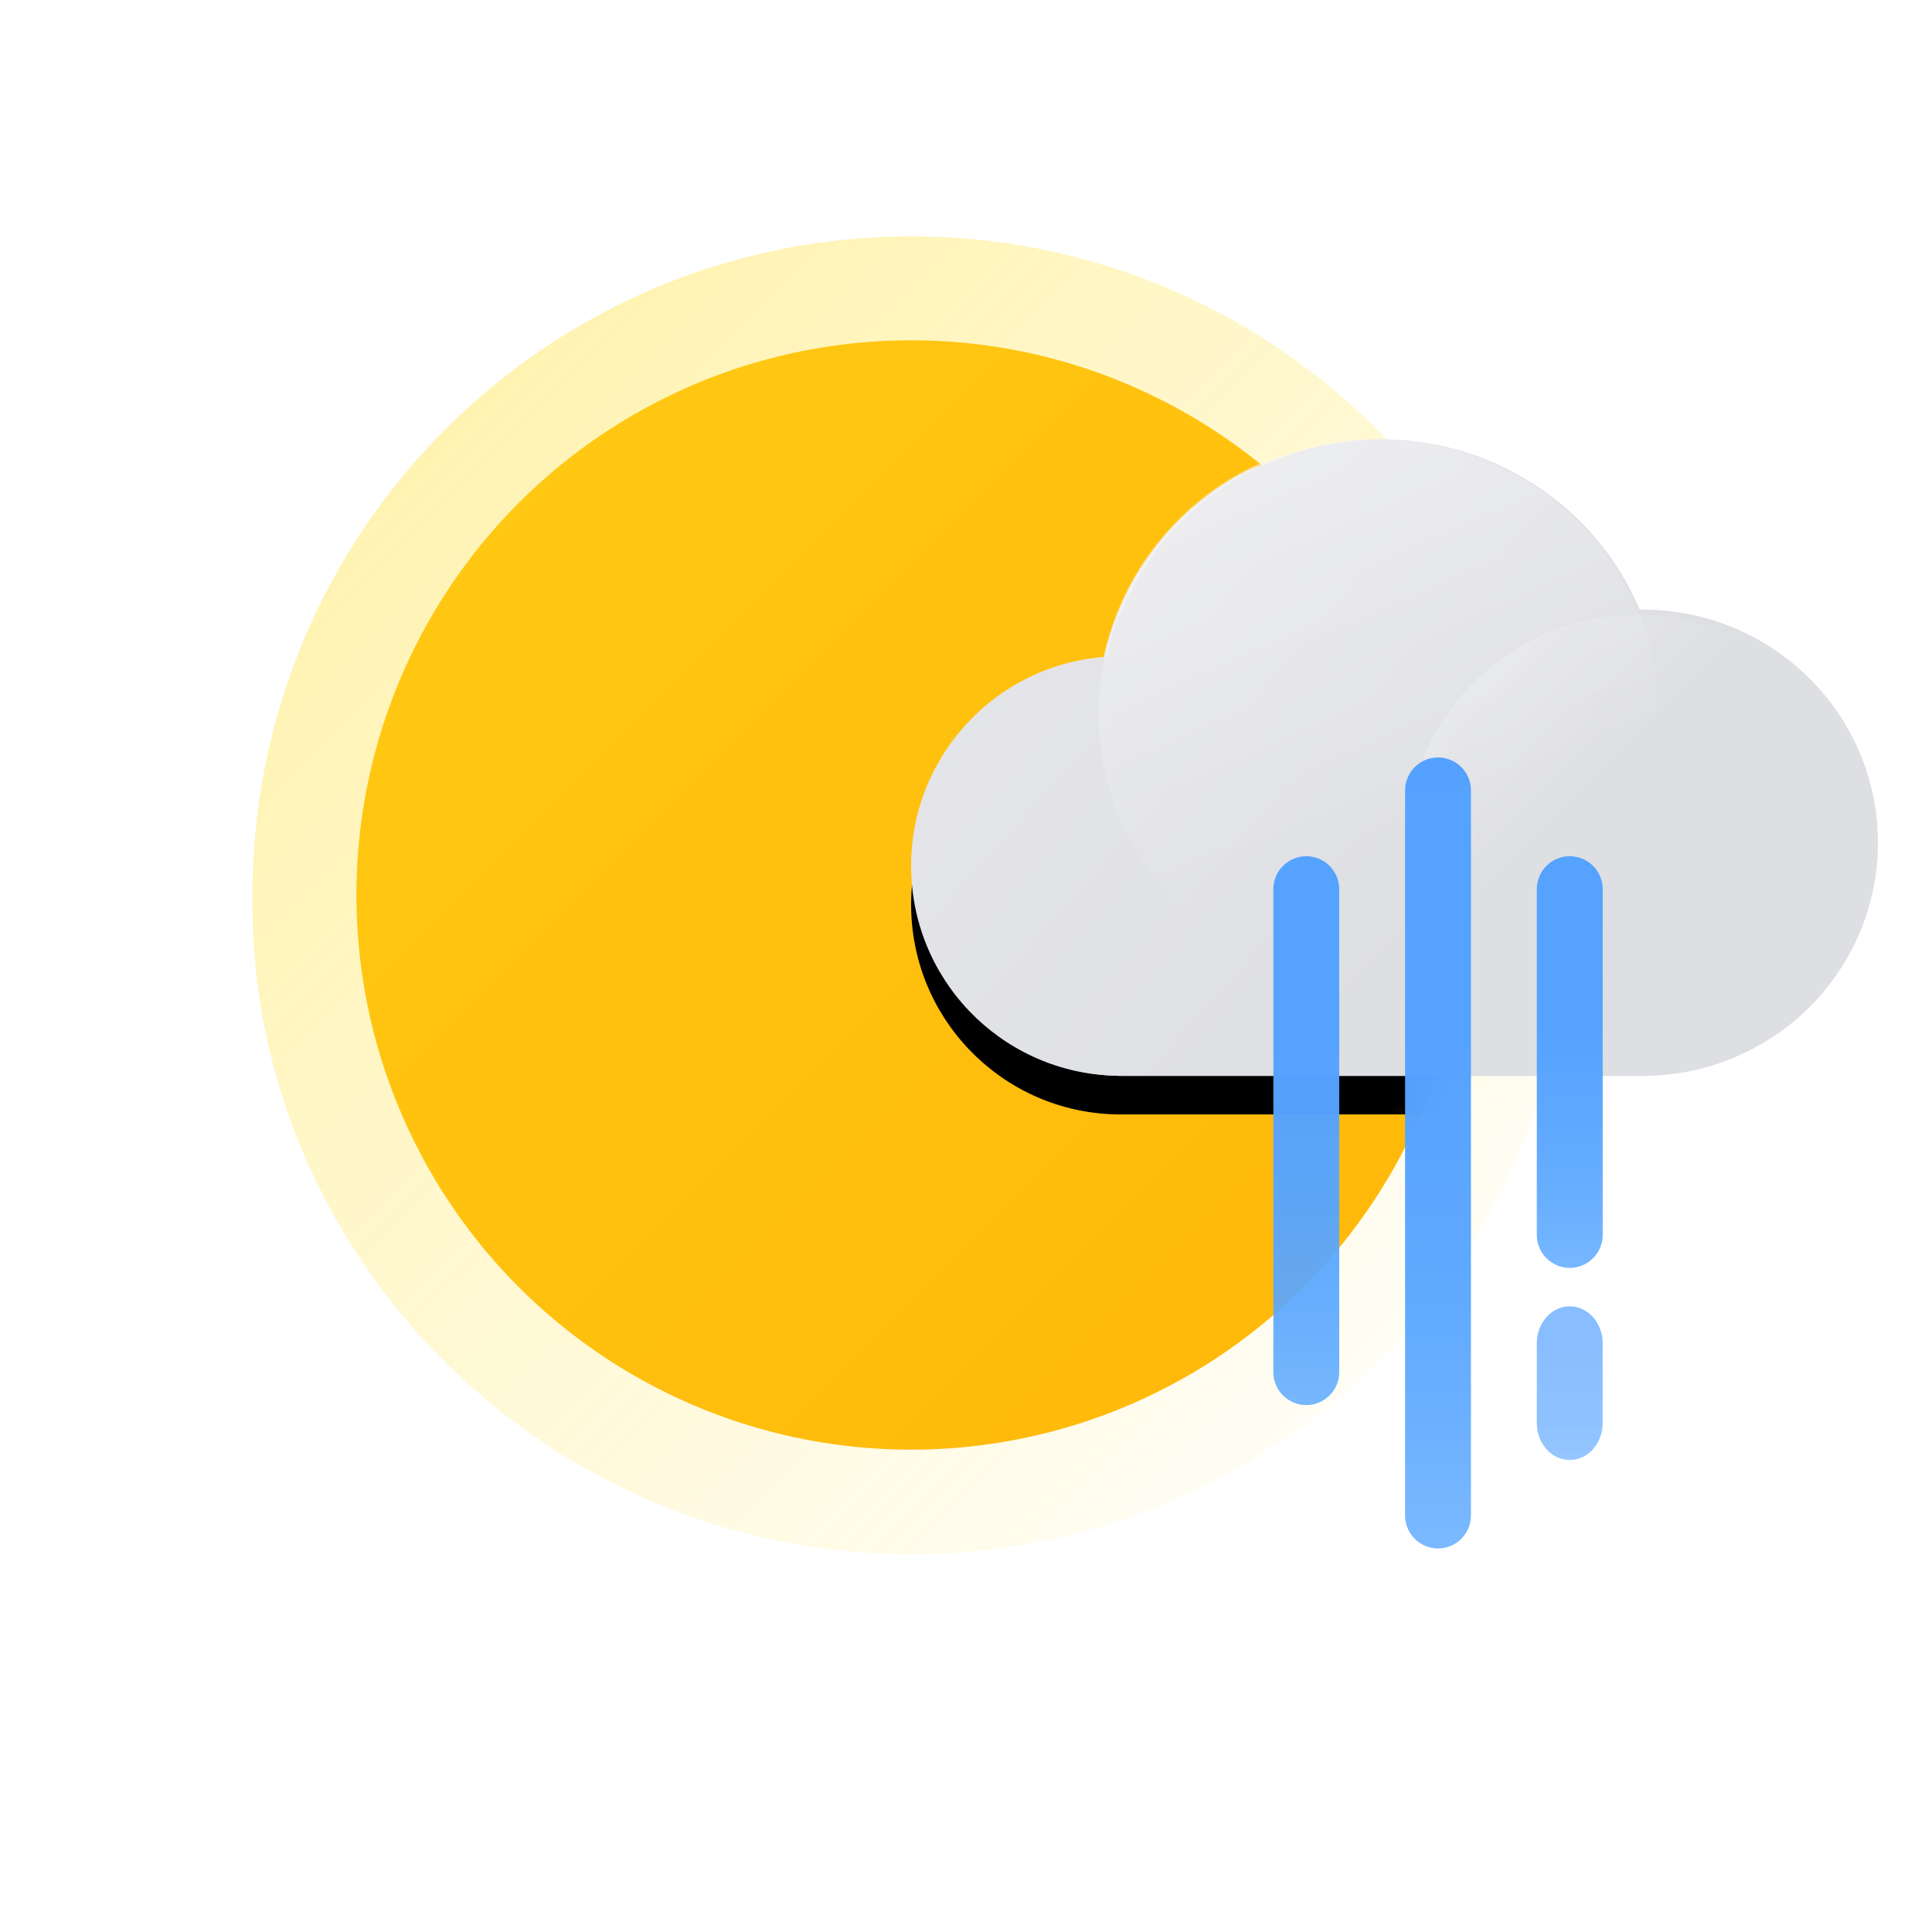 <svg xmlns="http://www.w3.org/2000/svg" xmlns:xlink="http://www.w3.org/1999/xlink" width="100" height="100" viewBox="0 0 100 100">
    <defs>
        <linearGradient id="iefhpj1npa" x1="15.807%" x2="95.871%" y1="15.907%" y2="96.019%">
            <stop offset="0%" stop-color="#FFD800"/>
            <stop offset="100%" stop-color="#FFD800" stop-opacity="0"/>
        </linearGradient>
        <linearGradient id="77z4pbhtic" x1="-6.956%" x2="85.88%" y1="-6.956%" y2="85.88%">
            <stop offset="0%" stop-color="#FFCC14"/>
            <stop offset="100%" stop-color="#FFB90A"/>
        </linearGradient>
        <linearGradient id="z3tkoumi9h" x1="-24.814%" x2="63.418%" y1="10.352%" y2="64.622%">
            <stop offset="0%" stop-color="#E9E9ED"/>
            <stop offset="100%" stop-color="#DEDFE3"/>
        </linearGradient>
        <linearGradient id="0b06wtrjni" x1="29.215%" x2="59.186%" y1="1.584%" y2="71.321%">
            <stop offset="0%" stop-color="#FFF"/>
            <stop offset="100%" stop-color="#FFF" stop-opacity="0"/>
        </linearGradient>
        <linearGradient id="lvlk4pedgj" x1="7.172%" x2="39.431%" y1="7.172%" y2="39.431%">
            <stop offset="0%" stop-color="#FFF"/>
            <stop offset="100%" stop-color="#FFF" stop-opacity="0"/>
        </linearGradient>
        <linearGradient id="ts1ui7txlk" x1="-24.814%" x2="63.418%" y1="11.248%" y2="64.291%">
            <stop offset="0%" stop-color="#E9E9ED"/>
            <stop offset="100%" stop-color="#DEDFE3"/>
        </linearGradient>
        <linearGradient id="6snvxbalvl" x1="29.215%" x2="59.186%" y1="3.464%" y2="70.493%">
            <stop offset="0%" stop-color="#FFF"/>
            <stop offset="100%" stop-color="#FFF" stop-opacity="0"/>
        </linearGradient>
        <linearGradient id="lv9po2b07m" x1="50%" x2="50%" y1="104.541%" y2="-4.541%">
            <stop offset="0%" stop-color="#61ADFF" stop-opacity=".8"/>
            <stop offset="4%" stop-color="#5FABFF" stop-opacity=".83"/>
            <stop offset="20%" stop-color="#5AA7FF" stop-opacity=".9"/>
            <stop offset="38%" stop-color="#57A4FF" stop-opacity=".96"/>
            <stop offset="61%" stop-color="#55A2FF" stop-opacity=".99"/>
            <stop offset="100%" stop-color="#54A1FF"/>
        </linearGradient>
        <linearGradient id="9b5wauc1cn" x1="50%" x2="50%" y1="146.154%" y2="-46.154%">
            <stop offset="0%" stop-color="#61ADFF" stop-opacity=".8"/>
            <stop offset="4%" stop-color="#5FABFF" stop-opacity=".83"/>
            <stop offset="20%" stop-color="#5AA7FF" stop-opacity=".9"/>
            <stop offset="38%" stop-color="#57A4FF" stop-opacity=".96"/>
            <stop offset="61%" stop-color="#55A2FF" stop-opacity=".99"/>
            <stop offset="100%" stop-color="#54A1FF"/>
        </linearGradient>
        <linearGradient id="znybmar12o" x1="50%" x2="50%" y1="109.524%" y2="-9.524%">
            <stop offset="0%" stop-color="#61ADFF" stop-opacity=".8"/>
            <stop offset="4%" stop-color="#5FABFF" stop-opacity=".83"/>
            <stop offset="20%" stop-color="#5AA7FF" stop-opacity=".9"/>
            <stop offset="38%" stop-color="#57A4FF" stop-opacity=".96"/>
            <stop offset="61%" stop-color="#55A2FF" stop-opacity=".99"/>
            <stop offset="100%" stop-color="#54A1FF"/>
        </linearGradient>
        <linearGradient id="4u8asu383p" x1="50%" x2="50%" y1="109.677%" y2="-9.677%">
            <stop offset="0%" stop-color="#61ADFF" stop-opacity=".8"/>
            <stop offset="4%" stop-color="#5FABFF" stop-opacity=".83"/>
            <stop offset="20%" stop-color="#5AA7FF" stop-opacity=".9"/>
            <stop offset="38%" stop-color="#57A4FF" stop-opacity=".96"/>
            <stop offset="61%" stop-color="#55A2FF" stop-opacity=".99"/>
            <stop offset="100%" stop-color="#54A1FF"/>
        </linearGradient>
        <filter id="4ec1fg7pid" width="194.9%" height="245.3%" x="-48%" y="-66.7%" filterUnits="objectBoundingBox">
            <feOffset in="SourceAlpha" result="shadowOffsetOuter1"/>
            <feGaussianBlur in="shadowOffsetOuter1" result="shadowBlurOuter1" stdDeviation="5"/>
            <feColorMatrix in="shadowBlurOuter1" result="shadowMatrixOuter1" values="0 0 0 0 0.62 0 0 0 0 0.216 0 0 0 0 0 0 0 0 0.16 0"/>
            <feMerge>
                <feMergeNode in="shadowMatrixOuter1"/>
                <feMergeNode in="SourceGraphic"/>
            </feMerge>
        </filter>
        <filter id="gkdjdslrdf" width="128.3%" height="142.5%" x="-14.2%" y="-15.2%" filterUnits="objectBoundingBox">
            <feOffset dy="2" in="SourceAlpha" result="shadowOffsetOuter1"/>
            <feGaussianBlur in="shadowOffsetOuter1" result="shadowBlurOuter1" stdDeviation="2"/>
            <feColorMatrix in="shadowBlurOuter1" values="0 0 0 0 0 0 0 0 0 0 0 0 0 0 0 0 0 0 0.2 0"/>
        </filter>
        <circle id="rirnzzszjb" cx="28.71" cy="28.71" r="28.71"/>
        <path id="zze5hc2rpg" d="M37.37 8.815h-.134c-2.42-5.777-8.298-9.319-14.53-8.757-6.23.563-11.38 5.1-12.73 11.217C4.163 11.743-.24 16.728.01 22.56c.249 5.833 5.059 10.424 10.89 10.395H37.376c4.307 0 8.287-2.301 10.44-6.036 2.154-3.734 2.154-8.335 0-12.07-2.153-3.734-6.133-6.034-10.44-6.034h-.007z"/>
    </defs>
    <g fill="none" fill-rule="evenodd">
        <g>
            <g>
                <path fill="url(#iefhpj1npa)" fill-rule="nonzero" d="M81.25 46.392v-.068c0-18.828-15.263-34.091-34.09-34.091-18.829 0-34.092 15.263-34.092 34.09v.569c.057 18.335 15.296 33.563 34.091 33.563 18.796 0 34.034-15.228 34.091-33.563v-.5z" opacity=".3" transform="translate(-610 -507) translate(610 507)"/>
                <g transform="translate(-610 -507) translate(610 507) translate(18.449 17.614)">
                    <mask id="d7oyf8l7ke" fill="#fff">
                        <use xlink:href="#rirnzzszjb"/>
                    </mask>
                    <use fill="url(#77z4pbhtic)" fill-rule="nonzero" xlink:href="#rirnzzszjb"/>
                    <g fill-rule="nonzero" filter="url(#4ec1fg7pid)" mask="url(#d7oyf8l7ke)">
                        <g transform="translate(28.71 5.114)">
                            <g>
                                <use fill="#000" filter="url(#gkdjdslrdf)" xlink:href="#zze5hc2rpg"/>
                                <use fill="url(#z3tkoumi9h)" xlink:href="#zze5hc2rpg"/>
                            </g>
                            <path fill="url(#0b06wtrjni)" d="M38.068 14.205c0 7.844-6.36 14.204-14.204 14.204-7.845 0-14.205-6.36-14.205-14.204C9.66 6.36 16.02 0 23.864 0c3.767 0 7.38 1.497 10.044 4.16 2.664 2.664 4.16 6.277 4.16 10.045z" opacity=".35"/>
                            <circle cx="36.932" cy="21.023" r="11.932" fill="url(#lvlk4pedgj)" opacity=".25"/>
                        </g>
                    </g>
                </g>
                <g fill-rule="nonzero" transform="translate(-610 -507) translate(610 507) translate(47.16 22.727)">
                    <path fill="url(#ts1ui7txlk)" d="M37.844 8.824h-.135C35.261 3.047 29.316-.495 23.013.067 16.71.63 11.5 5.167 10.135 11.284 4.256 11.752-.196 16.737.055 22.569c.252 5.833 5.117 10.424 11.015 10.395H37.85c4.357 0 8.382-2.301 10.56-6.036 2.179-3.734 2.179-8.335 0-12.07-2.178-3.734-6.203-6.034-10.56-6.034h-.007z"/>
                    <path fill="url(#6snvxbalvl)" d="M38.681 14.214c0 7.844-6.486 14.204-14.488 14.204-8.002 0-14.489-6.36-14.489-14.204C9.704 6.369 16.191.009 24.193.009c3.842 0 7.528 1.497 10.245 4.16 2.717 2.664 4.243 6.277 4.243 10.045z" opacity=".35"/>
                    <circle cx="37.545" cy="21.032" r="11.932" fill="url(#lvlk4pedgj)" opacity=".25"/>
                </g>
                <path fill="url(#lv9po2b07m)" fill-rule="nonzero" d="M74.432 39.205c.908 0 1.65.71 1.701 1.604l.003.1v37.534c0 .942-.763 1.705-1.704 1.705-.908 0-1.65-.71-1.702-1.605l-.003-.1V40.91c0-.941.763-1.704 1.705-1.704z" transform="translate(-610 -507) translate(610 507)"/>
                <g fill="url(#9b5wauc1cn)" fill-rule="nonzero" opacity=".7" transform="translate(-610 -507) translate(610 507) translate(79.545 67.614)">
                    <path d="M1.705 0c.907 0 1.65.795 1.701 1.797l.003.112v4.136c0 1.055-.763 1.91-1.704 1.91-.908 0-1.65-.795-1.702-1.797L0 6.045V1.91C0 .855.763 0 1.705 0z"/>
                </g>
                <path fill="url(#znybmar12o)" fill-rule="nonzero" d="M81.25 44.318c.908 0 1.65.71 1.702 1.605l.003.1V63.92c0 .942-.764 1.705-1.705 1.705-.908 0-1.65-.71-1.702-1.604l-.003-.1V46.022c0-.942.764-1.705 1.705-1.705z" transform="translate(-610 -507) translate(610 507)"/>
                <path fill="url(#4u8asu383p)" fill-rule="nonzero" d="M67.614 44.318c.907 0 1.65.71 1.701 1.605l.003.1v25c0 .941-.763 1.704-1.704 1.704-.908 0-1.65-.71-1.702-1.604l-.003-.1v-25c0-.942.763-1.705 1.705-1.705z" transform="translate(-610 -507) translate(610 507)"/>
            </g>
        </g>
    </g>
</svg>
